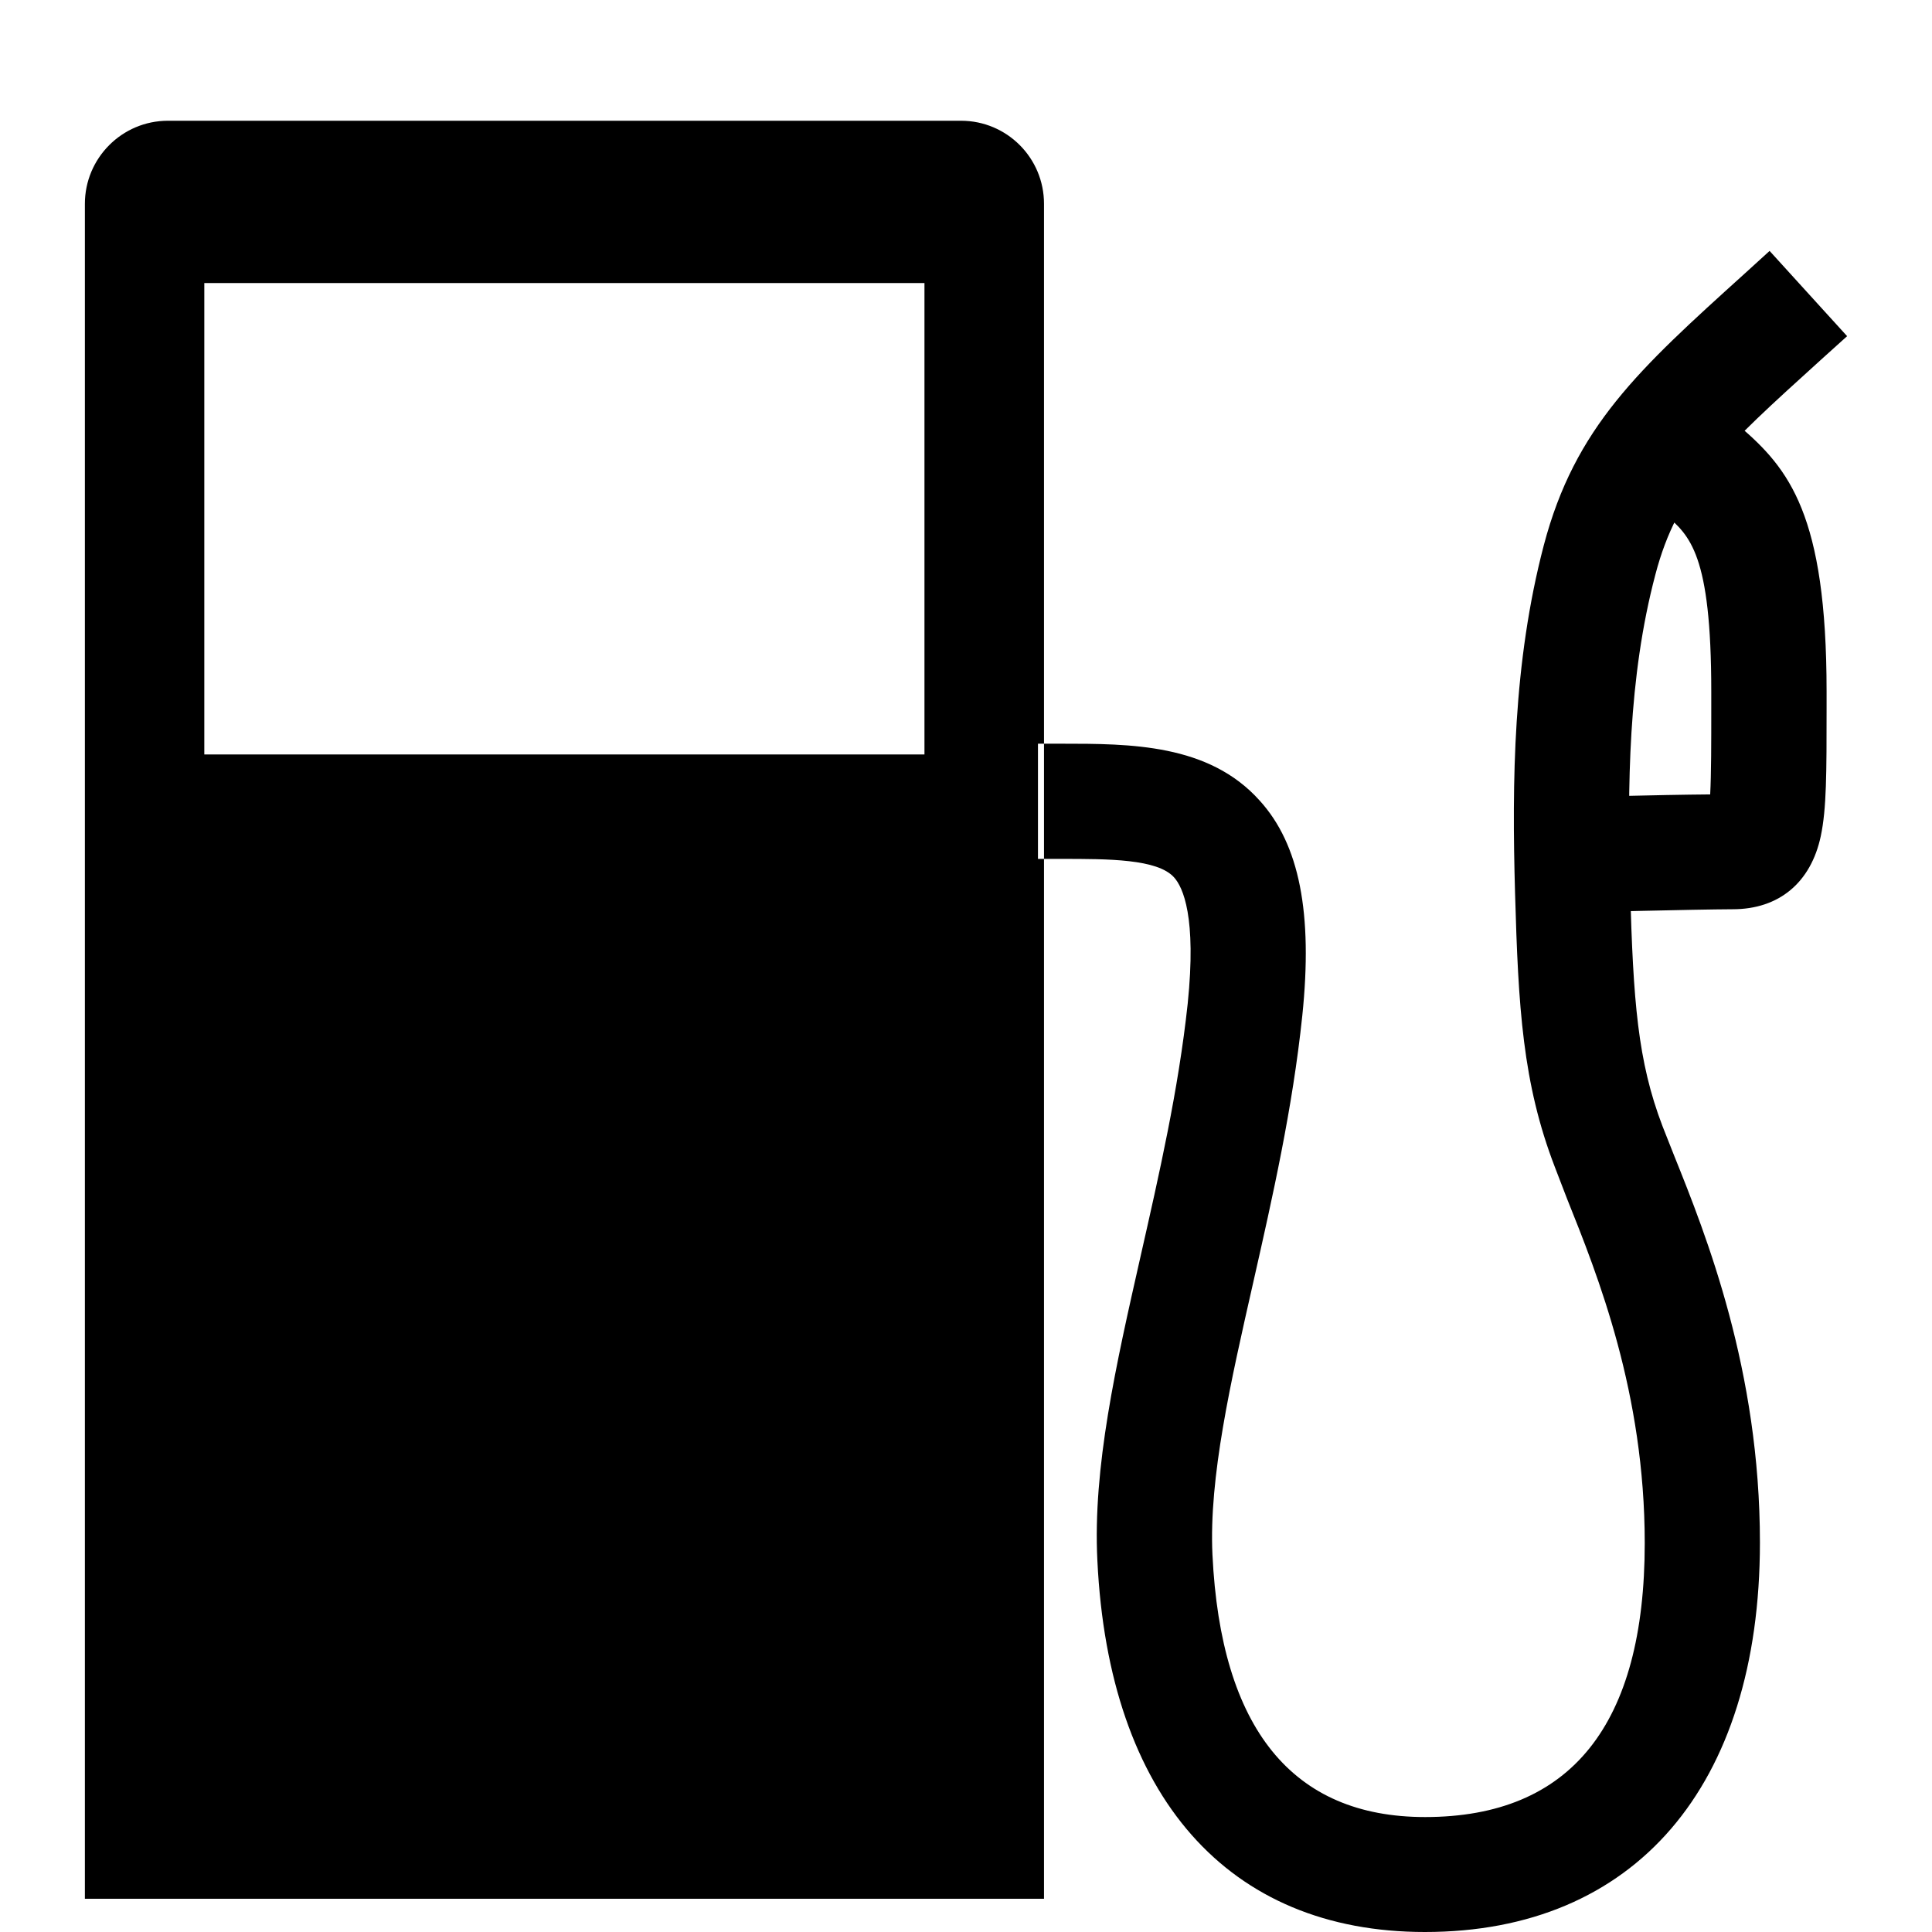 <svg width="96" xmlns="http://www.w3.org/2000/svg" height="96" viewBox="0 0 96 96" xmlns:xlink="http://www.w3.org/1999/xlink">
<path d="m47.754,6h-39.408c-2.286,0-4.128,1.86-4.128,4.128v84.222h47.658v-84.222c0-2.286-1.848-4.128-4.122-4.128zm-1.818,31.488h-35.784v-23.424h35.784v23.424zm24.87,58.512c-9.786,0-15.714-6.72-16.278-18.456-.234-4.626 .924-9.72 2.148-15.126 .918-4.056 1.878-8.244 2.34-12.546 .444-4.314-.234-5.784-.678-6.276-.822-.918-3.258-.918-5.61-.918h-1.152v-5.724h1.152c3.432,0 7.332,0 9.864,2.826 1.98,2.178 2.646,5.598 2.118,10.692-.486,4.632-1.476,9-2.43,13.218-1.134,4.998-2.214,9.726-2.034,13.56 .414,8.646 3.972,13.038 10.566,13.038 7.242,0 10.914-4.59 10.914-13.614 0-7.464-2.322-13.272-3.864-17.118l-.6-1.56c-1.608-4.176-1.818-7.932-1.98-13.626-.156-5.526-.102-11.436 1.428-17.274 1.548-5.874 4.71-8.736 9.954-13.476l1.266-1.152 3.852,4.236-1.284,1.158c-4.902,4.44-7.14,6.462-8.244,10.692-1.356,5.124-1.392,10.554-1.254,15.636 .156,5.556 .372,8.532 1.608,11.766l.576,1.458c1.608,3.996 4.266,10.674 4.266,19.242-.006,12.12-6.228,19.344-16.644,19.344zm7.368-50.658l-.138-5.724c0,0 4.428-.126 6.942-.144 .054-1.008 .054-2.598 .054-4.254v-.858c0-6.846-1.068-7.752-2.298-8.808-.444-.378-.9-.774-1.332-1.248l4.212-3.876c.27,.294 .558,.528 .834,.762 2.442,2.1 4.314,4.374 4.314,13.158v.852c0,3.21 0,4.98-.288,6.342-.492,2.316-2.082,3.636-4.374,3.636-1.854,.006-7.92,.162-7.926,.162z"/>
</svg>

